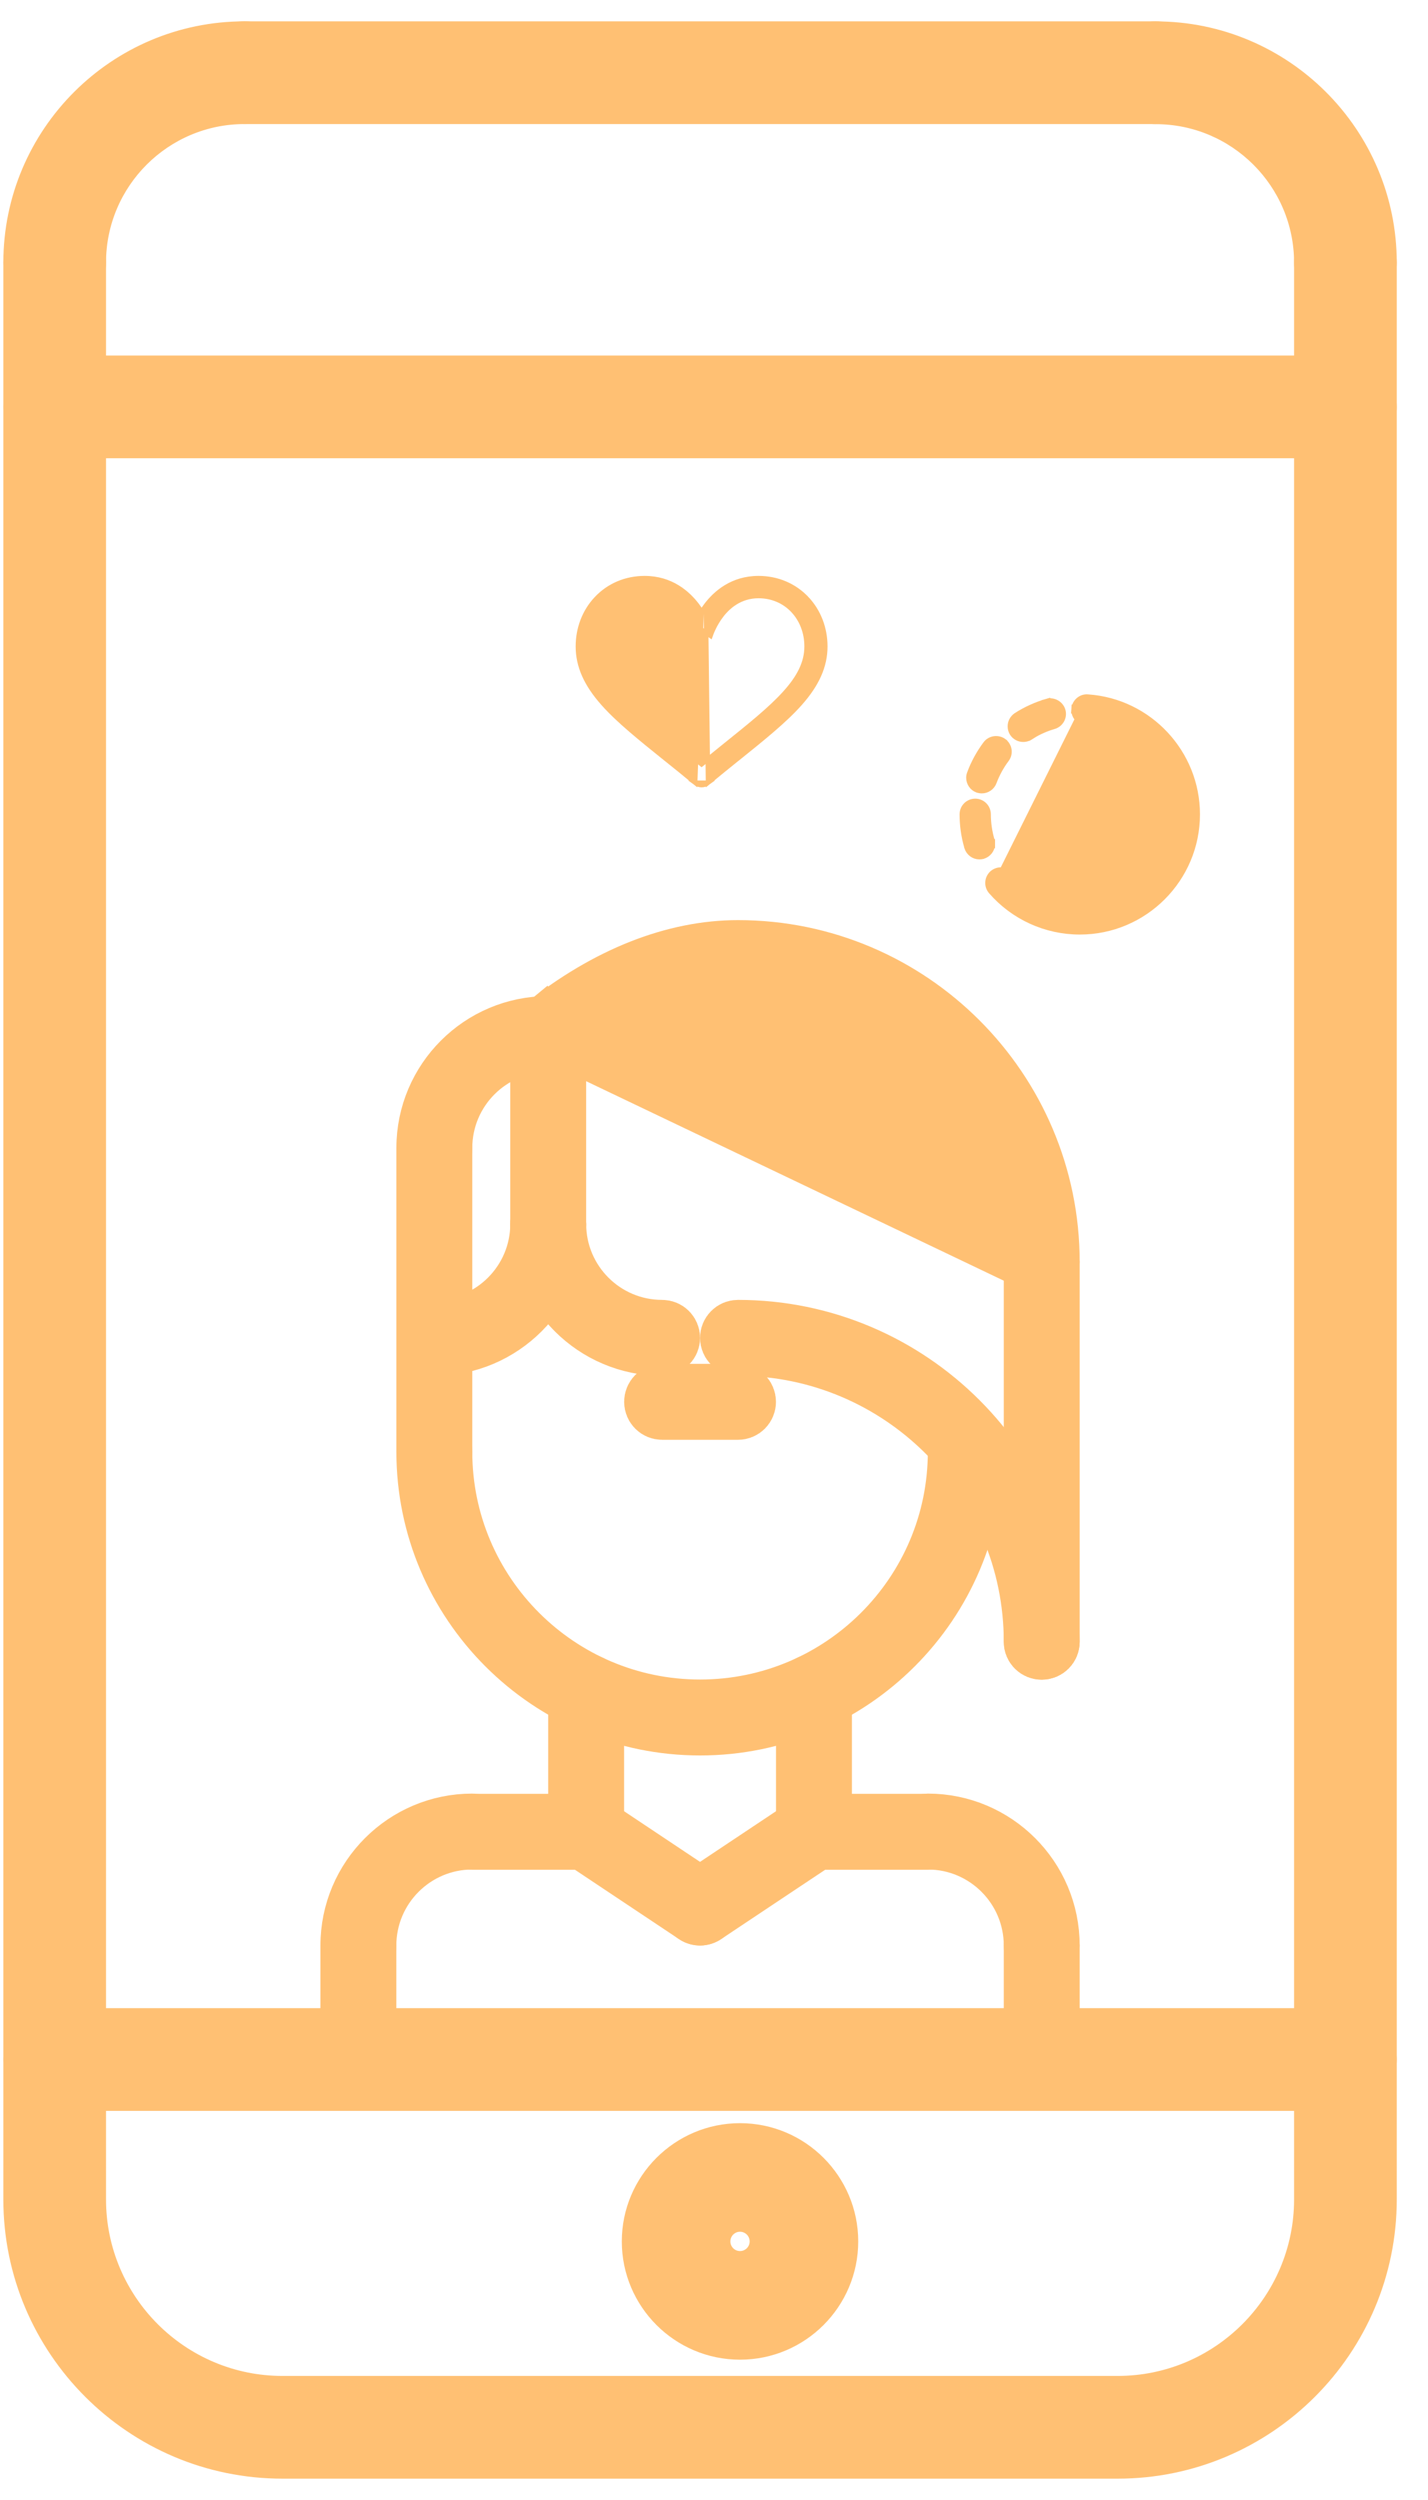 <svg width="32" height="56" viewBox="0 0 32 56" fill="none" xmlns="http://www.w3.org/2000/svg">
<path d="M29.149 5.884C29.149 6.437 29.596 6.884 30.149 6.884C30.703 6.884 31.15 6.437 31.15 5.884C31.15 2.986 28.794 0.629 25.896 0.629C25.342 0.629 24.895 1.077 24.895 1.63C24.895 2.184 25.342 2.631 25.896 2.631C27.69 2.631 29.149 4.09 29.149 5.884Z" fill="#FFC073" stroke="#FFC073" stroke-width="0.3"/>
<path d="M0.225 5.882C0.225 6.435 0.672 6.883 1.226 6.883C1.779 6.883 2.226 6.435 2.226 5.882C2.226 4.088 3.685 2.629 5.479 2.629C6.033 2.629 6.48 2.182 6.48 1.628C6.48 1.075 6.033 0.628 5.479 0.628C2.581 0.628 0.225 2.984 0.225 5.882Z" fill="#FFC073" stroke="#FFC073" stroke-width="0.3"/>
<path d="M5.479 2.629H25.896C26.449 2.629 26.896 2.182 26.896 1.628C26.896 1.075 26.449 0.628 25.896 0.628H5.479C4.926 0.628 4.478 1.075 4.478 1.628C4.478 2.182 4.926 2.629 5.479 2.629Z" fill="#FFC073" stroke="#FFC073" stroke-width="0.3"/>
<path d="M6.33 55.372H25.045C28.411 55.372 31.15 52.633 31.15 49.267V5.882C31.15 5.328 30.703 4.881 30.149 4.881C29.596 4.881 29.149 5.328 29.149 5.882V49.267C29.149 51.53 27.308 53.371 25.045 53.371H6.33C4.067 53.371 2.226 51.53 2.226 49.267V5.882C2.226 5.328 1.779 4.881 1.226 4.881C0.672 4.881 0.225 5.328 0.225 5.882V49.267C0.225 52.633 2.964 55.372 6.33 55.372Z" fill="#FFC073" stroke="#FFC073" stroke-width="0.3"/>
<path d="M16.583 52.357C15.398 52.357 14.434 51.392 14.434 50.208C14.434 49.023 15.398 48.059 16.583 48.059C17.768 48.059 18.732 49.023 18.732 50.208C18.732 51.392 17.768 52.357 16.583 52.357ZM16.583 49.491C16.188 49.491 15.867 49.812 15.867 50.208C15.867 50.603 16.188 50.924 16.583 50.924C16.978 50.924 17.299 50.603 17.299 50.208C17.299 49.812 16.978 49.491 16.583 49.491Z" fill="#FFC073"/>
<path d="M16.583 52.357C15.398 52.357 14.434 51.392 14.434 50.208C14.434 49.023 15.398 48.059 16.583 48.059C17.768 48.059 18.732 49.023 18.732 50.208C18.732 51.392 17.768 52.357 16.583 52.357ZM16.583 49.491C16.188 49.491 15.867 49.812 15.867 50.208C15.867 50.603 16.188 50.924 16.583 50.924C16.978 50.924 17.299 50.603 17.299 50.208C17.299 49.812 16.978 49.491 16.583 49.491Z" stroke="#FFC073"/>
<path d="M9.733 32.708C9.63 32.708 9.549 32.626 9.549 32.524V25.715C9.549 25.613 9.63 25.531 9.733 25.531C9.835 25.531 9.917 25.613 9.917 25.715V32.524C9.917 32.626 9.835 32.708 9.733 32.708Z" fill="#FFC073" stroke="#FFC073" stroke-width="1.333"/>
<path d="M21.642 34.807C21.172 34.807 20.792 34.427 20.792 33.956V33.707C20.792 33.237 21.172 32.857 21.642 32.857C22.113 32.857 22.493 33.237 22.493 33.707V33.956C22.493 34.427 22.113 34.807 21.642 34.807Z" fill="#FFC073"/>
<path d="M8.031 43.764C7.929 43.764 7.847 43.682 7.847 43.58C7.847 42.071 9.075 40.843 10.583 40.843C10.686 40.843 10.767 40.925 10.767 41.027C10.767 41.13 10.685 41.211 10.583 41.211C9.277 41.211 8.215 42.273 8.215 43.58C8.215 43.682 8.133 43.764 8.031 43.764Z" fill="#FFC073" stroke="#FFC073" stroke-width="1.333"/>
<path d="M22.543 19.68C22.488 19.617 22.393 19.61 22.33 19.665C22.267 19.719 22.261 19.815 22.315 19.877L24.367 15.754C24.286 15.745 24.212 15.81 24.207 15.893C24.201 15.976 24.264 16.048 24.347 16.054C25.492 16.131 26.389 17.092 26.389 18.241C26.389 19.45 25.405 20.433 24.197 20.433C23.562 20.433 22.959 20.158 22.543 19.68ZM22.543 19.68L22.543 19.68L22.543 19.68ZM24.375 15.654C24.236 15.641 24.116 15.751 24.107 15.887L24.207 15.893L24.107 15.887C24.098 16.025 24.202 16.144 24.34 16.154C25.432 16.228 26.289 17.145 26.289 18.241C26.289 19.395 25.35 20.333 24.197 20.333C23.591 20.333 23.016 20.071 22.618 19.614L22.618 19.614C22.527 19.51 22.369 19.499 22.264 19.589L22.264 19.589C22.16 19.68 22.149 19.839 22.24 19.943L22.24 19.943C22.733 20.509 23.446 20.834 24.197 20.834C25.627 20.834 26.79 19.671 26.79 18.241C26.79 16.882 25.73 15.746 24.375 15.654Z" fill="#FFC073" stroke="#FFC073" stroke-width="0.2"/>
<path d="M23.064 16.483L23.112 16.453V16.451C23.267 16.356 23.434 16.283 23.607 16.233L23.607 16.233L23.608 16.233C23.739 16.194 23.817 16.054 23.777 15.921L23.777 15.921L23.777 15.921C23.738 15.793 23.599 15.713 23.465 15.752L23.494 15.848L23.466 15.752C23.229 15.822 23.003 15.924 22.794 16.058L22.794 16.058L22.792 16.06C22.724 16.106 22.68 16.183 22.68 16.27C22.68 16.32 22.694 16.364 22.717 16.403L22.717 16.403L22.719 16.406C22.766 16.478 22.845 16.52 22.93 16.52C22.969 16.52 23.007 16.511 23.04 16.495L23.043 16.495L23.056 16.487C23.059 16.485 23.061 16.484 23.064 16.483ZM23.579 16.137C23.658 16.114 23.705 16.029 23.681 15.95L23.579 16.137Z" fill="#FFC073" stroke="#FFC073" stroke-width="0.2"/>
<path d="M22.198 18.899C22.2 19.014 22.123 19.109 22.019 19.141L22.014 19.143L22.014 19.143C21.992 19.148 21.971 19.151 21.948 19.151C21.838 19.151 21.742 19.078 21.709 18.976L21.704 18.961V18.958C21.638 18.727 21.603 18.486 21.603 18.241C21.603 18.102 21.715 17.99 21.854 17.99C21.993 17.99 22.104 18.102 22.104 18.241C22.104 18.44 22.133 18.638 22.189 18.83L22.19 18.834L22.19 18.834C22.195 18.855 22.198 18.876 22.198 18.899ZM22.198 18.899C22.198 18.899 22.198 18.9 22.198 18.9H22.098L22.198 18.898C22.198 18.898 22.198 18.898 22.198 18.899Z" fill="#FFC073" stroke="#FFC073" stroke-width="0.2"/>
<path d="M22.471 16.637L22.471 16.637C22.582 16.72 22.605 16.876 22.522 16.987M22.471 16.637L22.442 16.927M22.471 16.637L22.471 16.636C22.362 16.556 22.203 16.576 22.12 16.687L22.12 16.687C21.973 16.885 21.853 17.102 21.768 17.333C21.757 17.361 21.751 17.39 21.751 17.421C21.751 17.523 21.813 17.62 21.913 17.657L21.913 17.657L21.921 17.66C21.943 17.666 21.971 17.672 22.002 17.672C22.104 17.672 22.199 17.608 22.236 17.51M22.471 16.637L22.142 17.475M22.522 16.987C22.522 16.987 22.522 16.987 22.522 16.987L22.442 16.927M22.522 16.987C22.522 16.987 22.522 16.987 22.522 16.987L22.442 16.927M22.522 16.987C22.402 17.147 22.306 17.323 22.236 17.51M22.442 16.927C22.316 17.095 22.216 17.279 22.142 17.475M22.236 17.51C22.236 17.509 22.236 17.509 22.236 17.509L22.142 17.475M22.236 17.51C22.236 17.51 22.236 17.51 22.236 17.51L22.142 17.475" fill="#FFC073" stroke="#FFC073" stroke-width="0.2"/>
<path d="M23.506 17.99C23.368 17.99 23.256 18.102 23.256 18.241C23.256 18.379 23.368 18.491 23.506 18.491H23.946V18.931C23.946 19.07 24.058 19.182 24.197 19.182C24.335 19.182 24.447 19.07 24.447 18.931V18.491H24.887C25.025 18.491 25.137 18.379 25.137 18.241C25.137 18.102 25.025 17.99 24.887 17.99H24.447V17.551C24.447 17.412 24.335 17.3 24.197 17.3C24.058 17.3 23.946 17.412 23.946 17.551V17.99H23.506Z" fill="#FFC073" stroke="#FFC073" stroke-width="0.2"/>
<path d="M15.818 13.564L15.818 13.564C16.027 13.286 16.403 12.95 16.998 12.95C17.419 12.95 17.805 13.114 18.084 13.412L18.047 13.446L18.084 13.412C18.349 13.695 18.494 14.075 18.494 14.48C18.494 14.923 18.31 15.332 17.925 15.764C17.583 16.148 17.092 16.542 16.529 16.995L16.526 16.997L16.526 16.997L16.524 16.998C16.314 17.168 16.097 17.342 15.866 17.533L15.818 13.564ZM15.818 13.564C15.783 13.611 15.751 13.658 15.722 13.704M15.818 13.564L15.722 13.704M15.722 13.704C15.694 13.658 15.662 13.611 15.627 13.564C15.418 13.286 15.041 12.95 14.446 12.95C14.025 12.95 13.639 13.114 13.361 13.412L13.361 13.412C13.095 13.695 12.95 14.075 12.95 14.48C12.95 14.923 13.134 15.332 13.519 15.764C13.861 16.148 14.352 16.542 14.915 16.995L14.918 16.997C15.129 17.166 15.347 17.341 15.578 17.533L15.722 13.704ZM15.286 13.798L15.286 13.798C15.131 13.592 14.862 13.351 14.446 13.351C14.145 13.351 13.87 13.468 13.673 13.679C13.478 13.888 13.369 14.172 13.369 14.48C13.369 14.848 13.543 15.177 13.86 15.527C14.178 15.878 14.633 16.244 15.188 16.69C15.36 16.828 15.537 16.97 15.722 17.122C15.908 16.97 16.085 16.828 16.256 16.69C16.811 16.244 17.267 15.878 17.584 15.527C17.902 15.177 18.075 14.848 18.075 14.48C18.075 14.172 17.967 13.888 17.771 13.679C17.574 13.468 17.3 13.351 16.998 13.351C16.583 13.351 16.313 13.592 16.158 13.798L16.118 13.768L16.158 13.798C16.019 13.984 15.946 14.171 15.921 14.243C15.921 14.243 15.921 14.243 15.921 14.243L15.286 13.798ZM15.286 13.798C15.426 13.984 15.499 14.171 15.523 14.243L15.286 13.798ZM15.859 17.538L15.866 17.533H15.578L15.585 17.538L15.585 17.538C15.625 17.571 15.674 17.587 15.722 17.587C15.771 17.587 15.82 17.571 15.859 17.538L15.859 17.538Z" fill="#FFC073" stroke="#FFC073" stroke-width="0.1"/>
<path d="M13.135 41.216H10.583C10.481 41.216 10.399 41.135 10.399 41.032C10.399 40.93 10.481 40.848 10.583 40.848H13.135C13.238 40.848 13.319 40.93 13.319 41.032C13.319 41.135 13.238 41.216 13.135 41.216Z" fill="#FFC073" stroke="#FFC073" stroke-width="1.333"/>
<path d="M8.031 46.319C7.929 46.319 7.847 46.237 7.847 46.135V43.58C7.847 43.477 7.929 43.395 8.031 43.395C8.134 43.395 8.215 43.477 8.215 43.58V46.135C8.215 46.237 8.134 46.319 8.031 46.319Z" fill="#FFC073" stroke="#FFC073" stroke-width="1.333"/>
<path d="M23.344 43.764C23.241 43.764 23.16 43.682 23.16 43.58C23.16 42.273 22.098 41.211 20.792 41.211C20.689 41.211 20.608 41.13 20.608 41.027C20.608 40.925 20.689 40.843 20.792 40.843C22.3 40.843 23.528 42.071 23.528 43.58C23.528 43.682 23.446 43.764 23.344 43.764Z" fill="#FFC073" stroke="#FFC073" stroke-width="1.333"/>
<path d="M20.792 41.216H18.24C18.137 41.216 18.056 41.135 18.056 41.032C18.056 40.93 18.137 40.848 18.24 40.848H20.792C20.894 40.848 20.976 40.93 20.976 41.032C20.976 41.135 20.894 41.216 20.792 41.216Z" fill="#FFC073" stroke="#FFC073" stroke-width="1.333"/>
<path d="M23.344 46.319C23.241 46.319 23.16 46.237 23.16 46.135V43.58C23.16 43.477 23.241 43.395 23.344 43.395C23.446 43.395 23.528 43.477 23.528 43.58V46.135C23.528 46.237 23.446 46.319 23.344 46.319Z" fill="#FFC073" stroke="#FFC073" stroke-width="1.333"/>
<path d="M13.135 41.217C13.033 41.217 12.951 41.135 12.951 41.032V37.898C12.951 37.796 13.033 37.714 13.135 37.714C13.238 37.714 13.319 37.796 13.319 37.898V41.032C13.319 41.135 13.238 41.217 13.135 41.217Z" fill="#FFC073" stroke="#FFC073" stroke-width="1.333"/>
<path d="M1.226 47.134H30.149C30.703 47.134 31.15 46.687 31.15 46.133C31.15 45.58 30.703 45.133 30.149 45.133H1.226C0.672 45.133 0.225 45.58 0.225 46.133C0.225 46.687 0.672 47.134 1.226 47.134Z" fill="#FFC073" stroke="#FFC073" stroke-width="0.3"/>
<path d="M18.24 41.212C18.137 41.212 18.056 41.13 18.056 41.028V37.898C18.056 37.796 18.137 37.714 18.24 37.714C18.342 37.714 18.424 37.796 18.424 37.898V41.028C18.424 41.13 18.342 41.212 18.24 41.212Z" fill="#FFC073" stroke="#FFC073" stroke-width="1.333"/>
<path d="M15.688 38.656C12.303 38.656 9.549 35.903 9.549 32.52C9.549 32.418 9.63 32.336 9.733 32.336C9.835 32.336 9.917 32.418 9.917 32.52C9.917 35.702 12.505 38.288 15.688 38.288C18.87 38.288 21.458 35.702 21.458 32.52C21.458 32.418 21.54 32.336 21.642 32.336C21.745 32.336 21.826 32.418 21.826 32.52C21.826 35.903 19.072 38.656 15.688 38.656Z" fill="#FFC073" stroke="#FFC073" stroke-width="1.333"/>
<path d="M12.982 40.925L12.982 40.925C13.038 40.842 13.151 40.817 13.238 40.875C13.239 40.875 13.239 40.875 13.239 40.875L15.789 42.575C15.79 42.575 15.79 42.575 15.79 42.575C15.875 42.633 15.897 42.746 15.841 42.831L15.84 42.832C15.806 42.883 15.749 42.913 15.687 42.913C15.655 42.913 15.619 42.904 15.583 42.88L13.033 41.181C13.033 41.181 13.033 41.181 13.033 41.181C12.948 41.123 12.925 41.01 12.982 40.925Z" fill="#FFC073" stroke="#FFC073" stroke-width="1.333"/>
<path d="M15.535 42.832L15.534 42.831C15.477 42.746 15.5 42.633 15.585 42.575C15.585 42.575 15.585 42.575 15.585 42.575L18.136 40.875C18.136 40.875 18.136 40.875 18.136 40.875C18.224 40.817 18.337 40.842 18.392 40.925L18.393 40.925C18.449 41.01 18.427 41.123 18.342 41.181C18.342 41.181 18.342 41.181 18.342 41.181L15.792 42.88C15.756 42.904 15.72 42.913 15.688 42.913C15.626 42.913 15.568 42.883 15.535 42.832Z" fill="#FFC073" stroke="#FFC073" stroke-width="1.333"/>
<path d="M23.16 28.267C23.16 28.369 23.242 28.451 23.344 28.451C23.446 28.451 23.528 28.369 23.528 28.267C23.528 24.413 20.392 21.277 16.538 21.277C15.132 21.277 13.62 21.855 12.169 23.019L23.16 28.267ZM23.16 28.267C23.16 24.616 20.189 21.645 16.538 21.645M23.16 28.267L16.538 21.645M16.538 21.645C14.794 21.645 13.301 22.583 12.4 23.306L16.538 21.645ZM12.4 23.306C12.32 23.37 12.205 23.357 12.141 23.278C12.078 23.199 12.09 23.083 12.169 23.019L12.4 23.306Z" fill="#FFC073" stroke="#FFC073" stroke-width="1.333"/>
<path d="M23.344 36.958C23.241 36.958 23.16 36.876 23.16 36.774C23.16 33.123 20.189 30.152 16.538 30.152C16.436 30.152 16.354 30.071 16.354 29.968C16.354 29.866 16.436 29.784 16.538 29.784C20.392 29.784 23.528 32.92 23.528 36.774C23.528 36.876 23.446 36.958 23.344 36.958Z" fill="#FFC073" stroke="#FFC073" stroke-width="1.333"/>
<path d="M9.733 30.152C9.63 30.152 9.549 30.071 9.549 29.968C9.549 29.866 9.63 29.784 9.733 29.784C11.039 29.784 12.101 28.723 12.101 27.416C12.101 27.314 12.182 27.232 12.285 27.232C12.387 27.232 12.469 27.314 12.469 27.416C12.469 28.925 11.241 30.152 9.733 30.152Z" fill="#FFC073" stroke="#FFC073" stroke-width="1.333"/>
<path d="M9.733 25.899C9.63 25.899 9.549 25.817 9.549 25.715C9.549 24.206 10.776 22.979 12.285 22.979C12.387 22.979 12.469 23.06 12.469 23.163C12.469 23.265 12.387 23.347 12.285 23.347C10.978 23.347 9.917 24.408 9.917 25.715C9.917 25.817 9.835 25.899 9.733 25.899Z" fill="#FFC073" stroke="#FFC073" stroke-width="1.333"/>
<path d="M14.837 30.152C13.328 30.152 12.101 28.925 12.101 27.416C12.101 27.314 12.182 27.232 12.285 27.232C12.387 27.232 12.469 27.314 12.469 27.416C12.469 28.723 13.53 29.784 14.837 29.784C14.939 29.784 15.021 29.866 15.021 29.968C15.021 30.071 14.939 30.152 14.837 30.152Z" fill="#FFC073" stroke="#FFC073" stroke-width="1.333"/>
<path d="M12.285 28.267C11.814 28.267 11.434 27.887 11.434 27.416V23.163C11.434 22.692 11.814 22.312 12.285 22.312C12.755 22.312 13.135 22.692 13.135 23.163V27.416C13.135 27.887 12.755 28.267 12.285 28.267Z" fill="#FFC073"/>
<path d="M23.344 36.958C23.241 36.958 23.16 36.876 23.16 36.774V28.267C23.16 28.165 23.241 28.083 23.344 28.083C23.446 28.083 23.528 28.165 23.528 28.267V36.774C23.528 36.876 23.446 36.958 23.344 36.958Z" fill="#FFC073" stroke="#FFC073" stroke-width="1.333"/>
<path d="M16.538 31.585H14.837C14.735 31.585 14.653 31.503 14.653 31.401C14.653 31.299 14.734 31.217 14.837 31.217H16.538C16.641 31.217 16.722 31.299 16.722 31.401C16.722 31.503 16.64 31.585 16.538 31.585Z" fill="#FFC073" stroke="#FFC073" stroke-width="1.333"/>
<path d="M1.226 10.115H30.149C30.703 10.115 31.15 9.668 31.15 9.115C31.15 8.561 30.703 8.114 30.149 8.114H1.226C0.672 8.114 0.225 8.561 0.225 9.115C0.225 9.668 0.672 10.115 1.226 10.115Z" fill="#FFC073" stroke="#FFC073" stroke-width="0.3"/>
</svg>
